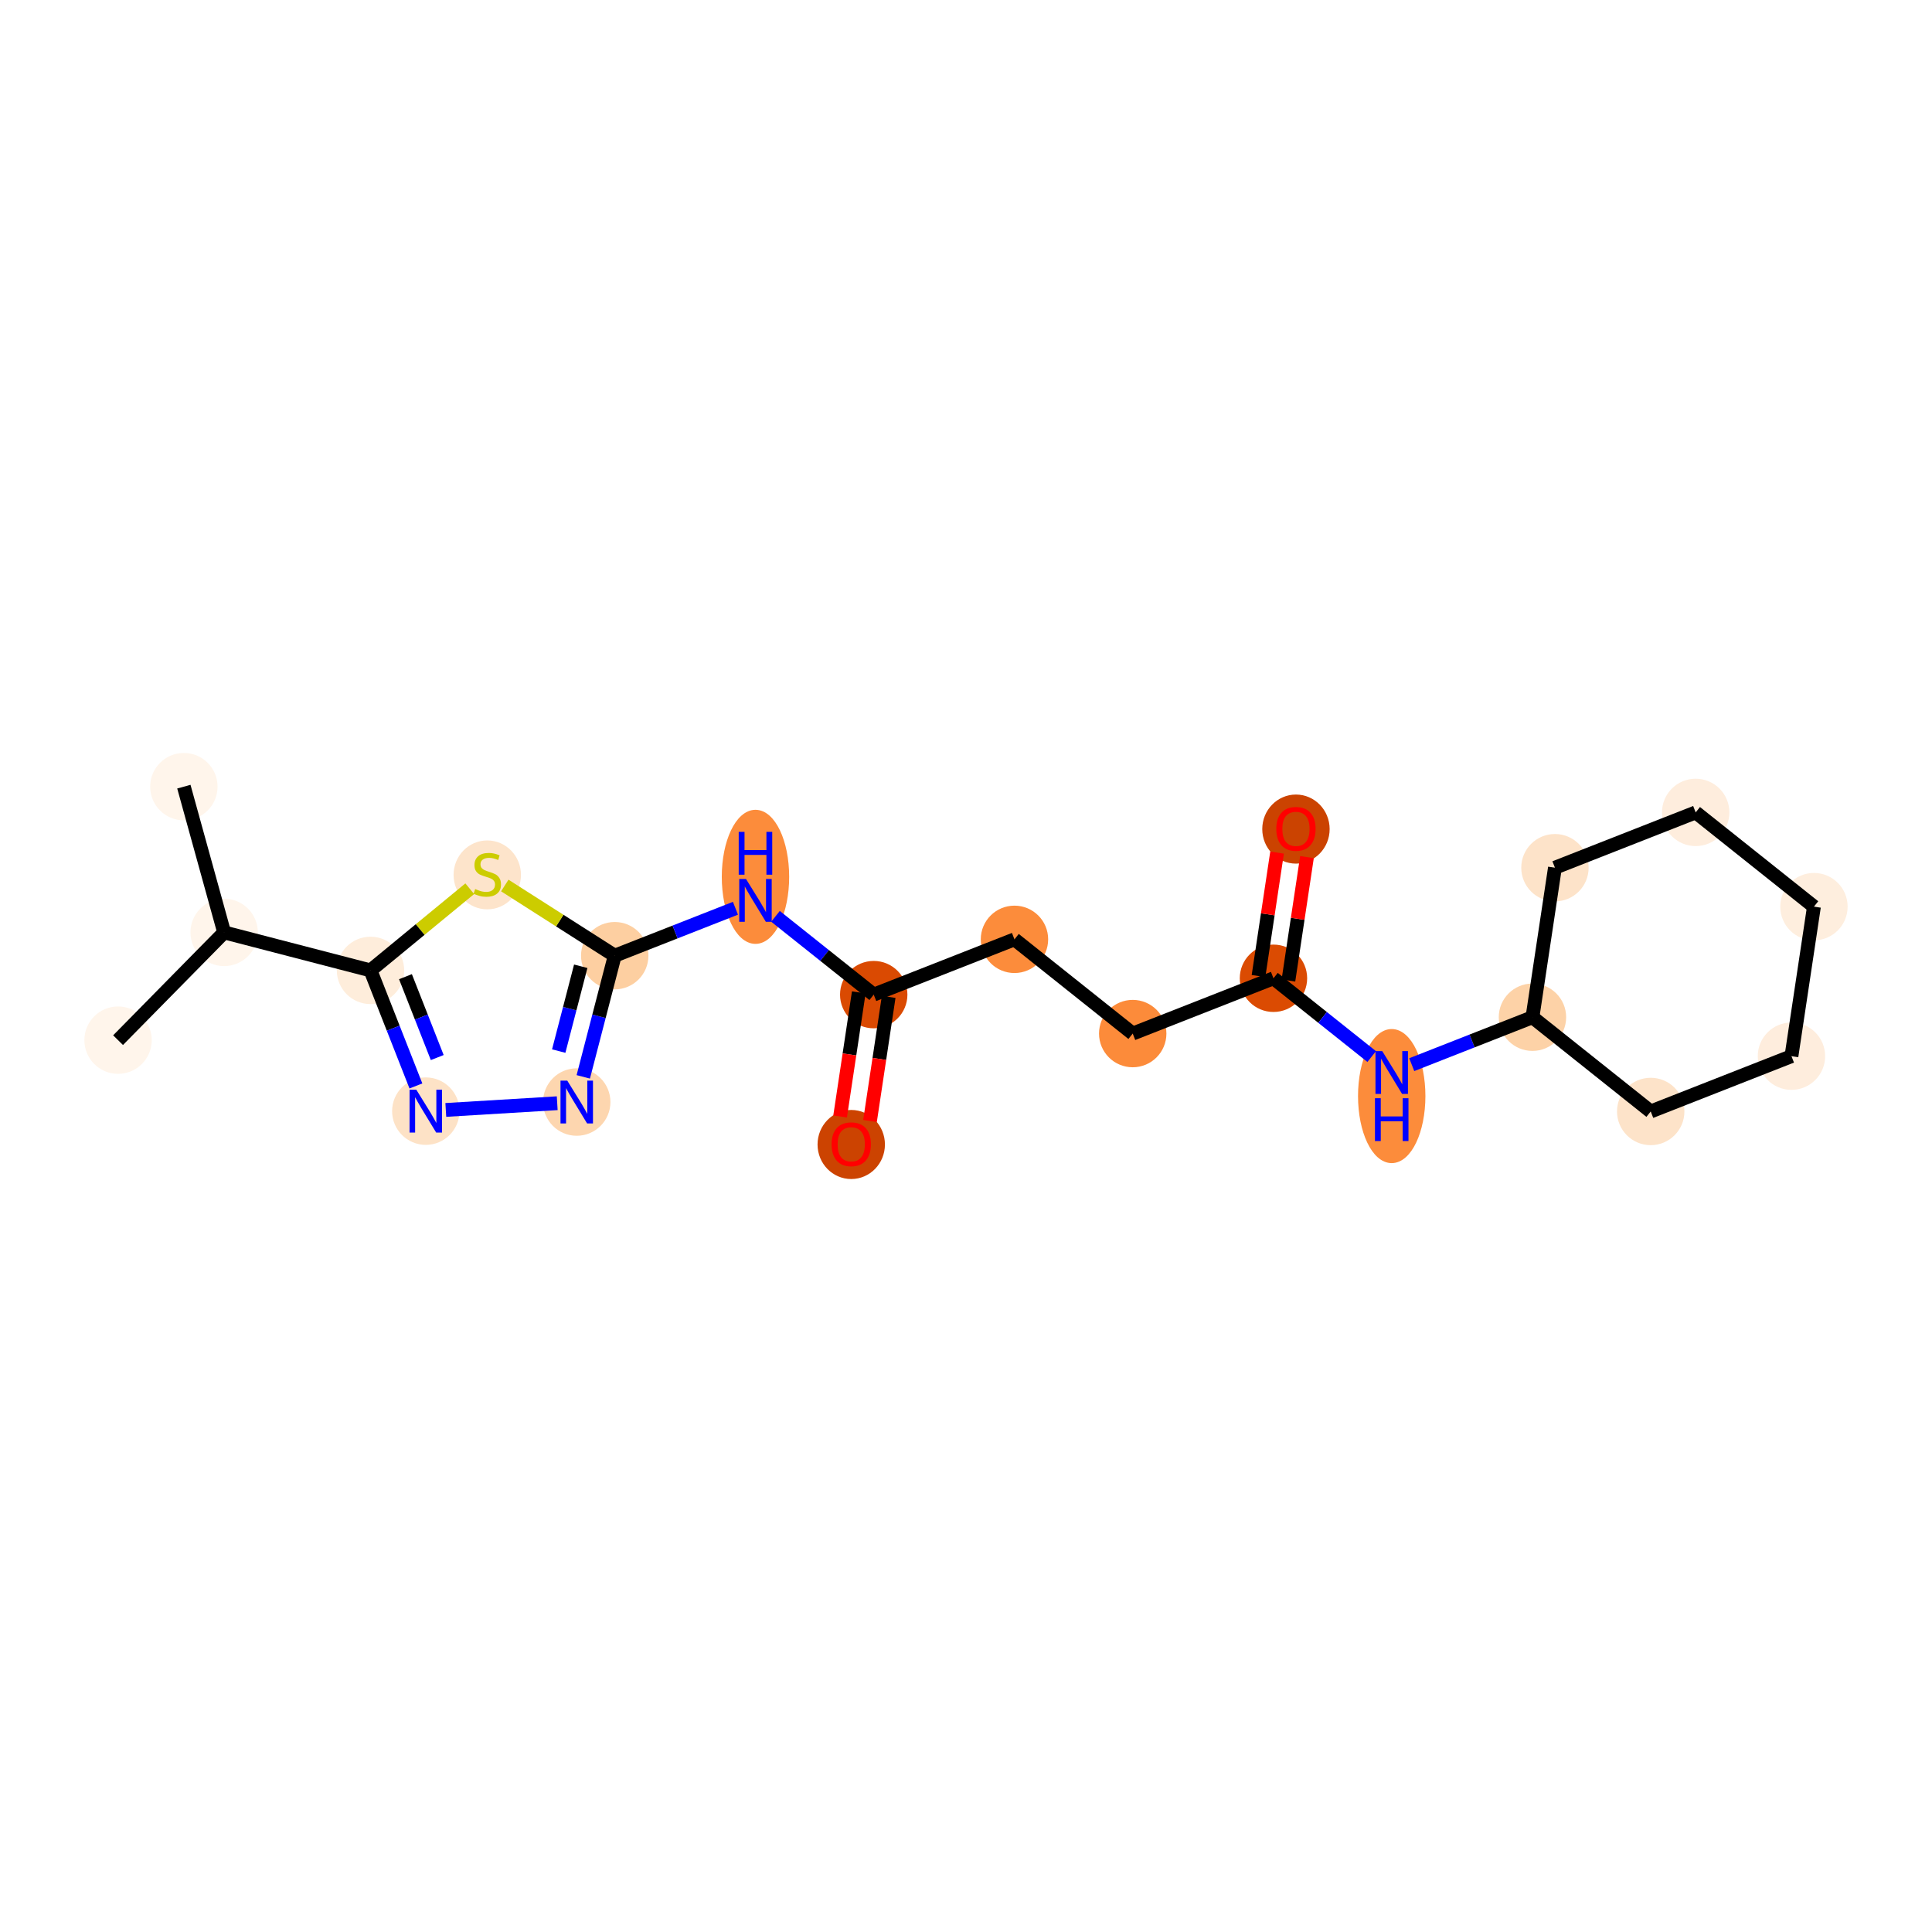 <?xml version='1.0' encoding='iso-8859-1'?>
<svg version='1.1' baseProfile='full'
              xmlns='http://www.w3.org/2000/svg'
                      xmlns:rdkit='http://www.rdkit.org/xml'
                      xmlns:xlink='http://www.w3.org/1999/xlink'
                  xml:space='preserve'
width='280px' height='280px' viewBox='0 0 280 280'>
<!-- END OF HEADER -->
<rect style='opacity:1.0;fill:#FFFFFF;stroke:none' width='280' height='280' x='0' y='0'> </rect>
<ellipse cx='26.647' cy='114.008' rx='4.383' ry='4.383'  style='fill:#FFF5EB;fill-rule:evenodd;stroke:#FFF5EB;stroke-width:1.0px;stroke-linecap:butt;stroke-linejoin:miter;stroke-opacity:1' />
<ellipse cx='32.485' cy='135.131' rx='4.383' ry='4.383'  style='fill:#FFF5EB;fill-rule:evenodd;stroke:#FFF5EB;stroke-width:1.0px;stroke-linecap:butt;stroke-linejoin:miter;stroke-opacity:1' />
<ellipse cx='17.11' cy='150.748' rx='4.383' ry='4.383'  style='fill:#FFF5EB;fill-rule:evenodd;stroke:#FFF5EB;stroke-width:1.0px;stroke-linecap:butt;stroke-linejoin:miter;stroke-opacity:1' />
<ellipse cx='53.697' cy='140.637' rx='4.383' ry='4.383'  style='fill:#FEEDDB;fill-rule:evenodd;stroke:#FEEDDB;stroke-width:1.0px;stroke-linecap:butt;stroke-linejoin:miter;stroke-opacity:1' />
<ellipse cx='61.71' cy='161.035' rx='4.383' ry='4.389'  style='fill:#FDE2C6;fill-rule:evenodd;stroke:#FDE2C6;stroke-width:1.0px;stroke-linecap:butt;stroke-linejoin:miter;stroke-opacity:1' />
<ellipse cx='83.585' cy='159.717' rx='4.383' ry='4.389'  style='fill:#FDD6AF;fill-rule:evenodd;stroke:#FDD6AF;stroke-width:1.0px;stroke-linecap:butt;stroke-linejoin:miter;stroke-opacity:1' />
<ellipse cx='89.091' cy='138.505' rx='4.383' ry='4.383'  style='fill:#FDCFA1;fill-rule:evenodd;stroke:#FDCFA1;stroke-width:1.0px;stroke-linecap:butt;stroke-linejoin:miter;stroke-opacity:1' />
<ellipse cx='109.489' cy='127.078' rx='4.383' ry='9.216'  style='fill:#FC8C3B;fill-rule:evenodd;stroke:#FC8C3B;stroke-width:1.0px;stroke-linecap:butt;stroke-linejoin:miter;stroke-opacity:1' />
<ellipse cx='126.627' cy='144.149' rx='4.383' ry='4.383'  style='fill:#DA4A02;fill-rule:evenodd;stroke:#DA4A02;stroke-width:1.0px;stroke-linecap:butt;stroke-linejoin:miter;stroke-opacity:1' />
<ellipse cx='123.368' cy='165.869' rx='4.383' ry='4.506'  style='fill:#CC4301;fill-rule:evenodd;stroke:#CC4301;stroke-width:1.0px;stroke-linecap:butt;stroke-linejoin:miter;stroke-opacity:1' />
<ellipse cx='147.024' cy='136.136' rx='4.383' ry='4.383'  style='fill:#FC8C3B;fill-rule:evenodd;stroke:#FC8C3B;stroke-width:1.0px;stroke-linecap:butt;stroke-linejoin:miter;stroke-opacity:1' />
<ellipse cx='164.162' cy='149.794' rx='4.383' ry='4.383'  style='fill:#FC8B3A;fill-rule:evenodd;stroke:#FC8B3A;stroke-width:1.0px;stroke-linecap:butt;stroke-linejoin:miter;stroke-opacity:1' />
<ellipse cx='184.56' cy='141.78' rx='4.383' ry='4.383'  style='fill:#DB4B02;fill-rule:evenodd;stroke:#DB4B02;stroke-width:1.0px;stroke-linecap:butt;stroke-linejoin:miter;stroke-opacity:1' />
<ellipse cx='187.819' cy='120.157' rx='4.383' ry='4.506'  style='fill:#CB4301;fill-rule:evenodd;stroke:#CB4301;stroke-width:1.0px;stroke-linecap:butt;stroke-linejoin:miter;stroke-opacity:1' />
<ellipse cx='201.698' cy='158.852' rx='4.383' ry='9.216'  style='fill:#FC8C3B;fill-rule:evenodd;stroke:#FC8C3B;stroke-width:1.0px;stroke-linecap:butt;stroke-linejoin:miter;stroke-opacity:1' />
<ellipse cx='222.095' cy='147.425' rx='4.383' ry='4.383'  style='fill:#FDD2A7;fill-rule:evenodd;stroke:#FDD2A7;stroke-width:1.0px;stroke-linecap:butt;stroke-linejoin:miter;stroke-opacity:1' />
<ellipse cx='239.234' cy='161.083' rx='4.383' ry='4.383'  style='fill:#FDE3C9;fill-rule:evenodd;stroke:#FDE3C9;stroke-width:1.0px;stroke-linecap:butt;stroke-linejoin:miter;stroke-opacity:1' />
<ellipse cx='259.631' cy='153.069' rx='4.383' ry='4.383'  style='fill:#FEEDDD;fill-rule:evenodd;stroke:#FEEDDD;stroke-width:1.0px;stroke-linecap:butt;stroke-linejoin:miter;stroke-opacity:1' />
<ellipse cx='262.89' cy='131.398' rx='4.383' ry='4.383'  style='fill:#FEEEDE;fill-rule:evenodd;stroke:#FEEEDE;stroke-width:1.0px;stroke-linecap:butt;stroke-linejoin:miter;stroke-opacity:1' />
<ellipse cx='245.751' cy='117.74' rx='4.383' ry='4.383'  style='fill:#FEEDDD;fill-rule:evenodd;stroke:#FEEDDD;stroke-width:1.0px;stroke-linecap:butt;stroke-linejoin:miter;stroke-opacity:1' />
<ellipse cx='225.354' cy='125.754' rx='4.383' ry='4.383'  style='fill:#FDE3C9;fill-rule:evenodd;stroke:#FDE3C9;stroke-width:1.0px;stroke-linecap:butt;stroke-linejoin:miter;stroke-opacity:1' />
<ellipse cx='70.619' cy='126.796' rx='4.383' ry='4.494'  style='fill:#FDE4CB;fill-rule:evenodd;stroke:#FDE4CB;stroke-width:1.0px;stroke-linecap:butt;stroke-linejoin:miter;stroke-opacity:1' />
<path class='bond-0 atom-0 atom-1' d='M 26.647,114.008 L 32.485,135.131' style='fill:none;fill-rule:evenodd;stroke:#000000;stroke-width:2.0px;stroke-linecap:butt;stroke-linejoin:miter;stroke-opacity:1' />
<path class='bond-1 atom-1 atom-2' d='M 32.485,135.131 L 17.11,150.748' style='fill:none;fill-rule:evenodd;stroke:#000000;stroke-width:2.0px;stroke-linecap:butt;stroke-linejoin:miter;stroke-opacity:1' />
<path class='bond-2 atom-1 atom-3' d='M 32.485,135.131 L 53.697,140.637' style='fill:none;fill-rule:evenodd;stroke:#000000;stroke-width:2.0px;stroke-linecap:butt;stroke-linejoin:miter;stroke-opacity:1' />
<path class='bond-3 atom-3 atom-4' d='M 53.697,140.637 L 56.986,149.011' style='fill:none;fill-rule:evenodd;stroke:#000000;stroke-width:2.0px;stroke-linecap:butt;stroke-linejoin:miter;stroke-opacity:1' />
<path class='bond-3 atom-3 atom-4' d='M 56.986,149.011 L 60.276,157.384' style='fill:none;fill-rule:evenodd;stroke:#0000FF;stroke-width:2.0px;stroke-linecap:butt;stroke-linejoin:miter;stroke-opacity:1' />
<path class='bond-3 atom-3 atom-4' d='M 58.763,141.547 L 61.066,147.408' style='fill:none;fill-rule:evenodd;stroke:#000000;stroke-width:2.0px;stroke-linecap:butt;stroke-linejoin:miter;stroke-opacity:1' />
<path class='bond-3 atom-3 atom-4' d='M 61.066,147.408 L 63.368,153.269' style='fill:none;fill-rule:evenodd;stroke:#0000FF;stroke-width:2.0px;stroke-linecap:butt;stroke-linejoin:miter;stroke-opacity:1' />
<path class='bond-21 atom-21 atom-3' d='M 68.081,128.801 L 60.889,134.719' style='fill:none;fill-rule:evenodd;stroke:#CCCC00;stroke-width:2.0px;stroke-linecap:butt;stroke-linejoin:miter;stroke-opacity:1' />
<path class='bond-21 atom-21 atom-3' d='M 60.889,134.719 L 53.697,140.637' style='fill:none;fill-rule:evenodd;stroke:#000000;stroke-width:2.0px;stroke-linecap:butt;stroke-linejoin:miter;stroke-opacity:1' />
<path class='bond-4 atom-4 atom-5' d='M 64.611,160.86 L 80.756,159.887' style='fill:none;fill-rule:evenodd;stroke:#0000FF;stroke-width:2.0px;stroke-linecap:butt;stroke-linejoin:miter;stroke-opacity:1' />
<path class='bond-5 atom-5 atom-6' d='M 84.533,156.066 L 86.812,147.285' style='fill:none;fill-rule:evenodd;stroke:#0000FF;stroke-width:2.0px;stroke-linecap:butt;stroke-linejoin:miter;stroke-opacity:1' />
<path class='bond-5 atom-5 atom-6' d='M 86.812,147.285 L 89.091,138.505' style='fill:none;fill-rule:evenodd;stroke:#000000;stroke-width:2.0px;stroke-linecap:butt;stroke-linejoin:miter;stroke-opacity:1' />
<path class='bond-5 atom-5 atom-6' d='M 80.974,152.33 L 82.57,146.184' style='fill:none;fill-rule:evenodd;stroke:#0000FF;stroke-width:2.0px;stroke-linecap:butt;stroke-linejoin:miter;stroke-opacity:1' />
<path class='bond-5 atom-5 atom-6' d='M 82.57,146.184 L 84.165,140.038' style='fill:none;fill-rule:evenodd;stroke:#000000;stroke-width:2.0px;stroke-linecap:butt;stroke-linejoin:miter;stroke-opacity:1' />
<path class='bond-6 atom-6 atom-7' d='M 89.091,138.505 L 97.839,135.068' style='fill:none;fill-rule:evenodd;stroke:#000000;stroke-width:2.0px;stroke-linecap:butt;stroke-linejoin:miter;stroke-opacity:1' />
<path class='bond-6 atom-6 atom-7' d='M 97.839,135.068 L 106.587,131.631' style='fill:none;fill-rule:evenodd;stroke:#0000FF;stroke-width:2.0px;stroke-linecap:butt;stroke-linejoin:miter;stroke-opacity:1' />
<path class='bond-20 atom-6 atom-21' d='M 89.091,138.505 L 81.124,133.419' style='fill:none;fill-rule:evenodd;stroke:#000000;stroke-width:2.0px;stroke-linecap:butt;stroke-linejoin:miter;stroke-opacity:1' />
<path class='bond-20 atom-6 atom-21' d='M 81.124,133.419 L 73.157,128.333' style='fill:none;fill-rule:evenodd;stroke:#CCCC00;stroke-width:2.0px;stroke-linecap:butt;stroke-linejoin:miter;stroke-opacity:1' />
<path class='bond-7 atom-7 atom-8' d='M 112.39,132.804 L 119.508,138.476' style='fill:none;fill-rule:evenodd;stroke:#0000FF;stroke-width:2.0px;stroke-linecap:butt;stroke-linejoin:miter;stroke-opacity:1' />
<path class='bond-7 atom-7 atom-8' d='M 119.508,138.476 L 126.627,144.149' style='fill:none;fill-rule:evenodd;stroke:#000000;stroke-width:2.0px;stroke-linecap:butt;stroke-linejoin:miter;stroke-opacity:1' />
<path class='bond-8 atom-8 atom-9' d='M 124.46,143.823 L 123.108,152.816' style='fill:none;fill-rule:evenodd;stroke:#000000;stroke-width:2.0px;stroke-linecap:butt;stroke-linejoin:miter;stroke-opacity:1' />
<path class='bond-8 atom-8 atom-9' d='M 123.108,152.816 L 121.755,161.808' style='fill:none;fill-rule:evenodd;stroke:#FF0000;stroke-width:2.0px;stroke-linecap:butt;stroke-linejoin:miter;stroke-opacity:1' />
<path class='bond-8 atom-8 atom-9' d='M 128.794,144.475 L 127.442,153.468' style='fill:none;fill-rule:evenodd;stroke:#000000;stroke-width:2.0px;stroke-linecap:butt;stroke-linejoin:miter;stroke-opacity:1' />
<path class='bond-8 atom-8 atom-9' d='M 127.442,153.468 L 126.089,162.46' style='fill:none;fill-rule:evenodd;stroke:#FF0000;stroke-width:2.0px;stroke-linecap:butt;stroke-linejoin:miter;stroke-opacity:1' />
<path class='bond-9 atom-8 atom-10' d='M 126.627,144.149 L 147.024,136.136' style='fill:none;fill-rule:evenodd;stroke:#000000;stroke-width:2.0px;stroke-linecap:butt;stroke-linejoin:miter;stroke-opacity:1' />
<path class='bond-10 atom-10 atom-11' d='M 147.024,136.136 L 164.162,149.794' style='fill:none;fill-rule:evenodd;stroke:#000000;stroke-width:2.0px;stroke-linecap:butt;stroke-linejoin:miter;stroke-opacity:1' />
<path class='bond-11 atom-11 atom-12' d='M 164.162,149.794 L 184.56,141.78' style='fill:none;fill-rule:evenodd;stroke:#000000;stroke-width:2.0px;stroke-linecap:butt;stroke-linejoin:miter;stroke-opacity:1' />
<path class='bond-12 atom-12 atom-13' d='M 186.727,142.106 L 188.072,133.162' style='fill:none;fill-rule:evenodd;stroke:#000000;stroke-width:2.0px;stroke-linecap:butt;stroke-linejoin:miter;stroke-opacity:1' />
<path class='bond-12 atom-12 atom-13' d='M 188.072,133.162 L 189.417,124.218' style='fill:none;fill-rule:evenodd;stroke:#FF0000;stroke-width:2.0px;stroke-linecap:butt;stroke-linejoin:miter;stroke-opacity:1' />
<path class='bond-12 atom-12 atom-13' d='M 182.393,141.455 L 183.738,132.51' style='fill:none;fill-rule:evenodd;stroke:#000000;stroke-width:2.0px;stroke-linecap:butt;stroke-linejoin:miter;stroke-opacity:1' />
<path class='bond-12 atom-12 atom-13' d='M 183.738,132.51 L 185.083,123.566' style='fill:none;fill-rule:evenodd;stroke:#FF0000;stroke-width:2.0px;stroke-linecap:butt;stroke-linejoin:miter;stroke-opacity:1' />
<path class='bond-13 atom-12 atom-14' d='M 184.56,141.78 L 191.678,147.453' style='fill:none;fill-rule:evenodd;stroke:#000000;stroke-width:2.0px;stroke-linecap:butt;stroke-linejoin:miter;stroke-opacity:1' />
<path class='bond-13 atom-12 atom-14' d='M 191.678,147.453 L 198.797,153.126' style='fill:none;fill-rule:evenodd;stroke:#0000FF;stroke-width:2.0px;stroke-linecap:butt;stroke-linejoin:miter;stroke-opacity:1' />
<path class='bond-14 atom-14 atom-15' d='M 204.6,154.298 L 213.347,150.862' style='fill:none;fill-rule:evenodd;stroke:#0000FF;stroke-width:2.0px;stroke-linecap:butt;stroke-linejoin:miter;stroke-opacity:1' />
<path class='bond-14 atom-14 atom-15' d='M 213.347,150.862 L 222.095,147.425' style='fill:none;fill-rule:evenodd;stroke:#000000;stroke-width:2.0px;stroke-linecap:butt;stroke-linejoin:miter;stroke-opacity:1' />
<path class='bond-15 atom-15 atom-16' d='M 222.095,147.425 L 239.234,161.083' style='fill:none;fill-rule:evenodd;stroke:#000000;stroke-width:2.0px;stroke-linecap:butt;stroke-linejoin:miter;stroke-opacity:1' />
<path class='bond-22 atom-20 atom-15' d='M 225.354,125.754 L 222.095,147.425' style='fill:none;fill-rule:evenodd;stroke:#000000;stroke-width:2.0px;stroke-linecap:butt;stroke-linejoin:miter;stroke-opacity:1' />
<path class='bond-16 atom-16 atom-17' d='M 239.234,161.083 L 259.631,153.069' style='fill:none;fill-rule:evenodd;stroke:#000000;stroke-width:2.0px;stroke-linecap:butt;stroke-linejoin:miter;stroke-opacity:1' />
<path class='bond-17 atom-17 atom-18' d='M 259.631,153.069 L 262.89,131.398' style='fill:none;fill-rule:evenodd;stroke:#000000;stroke-width:2.0px;stroke-linecap:butt;stroke-linejoin:miter;stroke-opacity:1' />
<path class='bond-18 atom-18 atom-19' d='M 262.89,131.398 L 245.751,117.74' style='fill:none;fill-rule:evenodd;stroke:#000000;stroke-width:2.0px;stroke-linecap:butt;stroke-linejoin:miter;stroke-opacity:1' />
<path class='bond-19 atom-19 atom-20' d='M 245.751,117.74 L 225.354,125.754' style='fill:none;fill-rule:evenodd;stroke:#000000;stroke-width:2.0px;stroke-linecap:butt;stroke-linejoin:miter;stroke-opacity:1' />
<path  class='atom-4' d='M 60.338 157.931
L 62.372 161.219
Q 62.573 161.543, 62.898 162.13
Q 63.222 162.718, 63.239 162.753
L 63.239 157.931
L 64.064 157.931
L 64.064 164.138
L 63.213 164.138
L 61.031 160.544
Q 60.776 160.123, 60.505 159.641
Q 60.242 159.159, 60.163 159.01
L 60.163 164.138
L 59.356 164.138
L 59.356 157.931
L 60.338 157.931
' fill='#0000FF'/>
<path  class='atom-5' d='M 82.213 156.613
L 84.247 159.901
Q 84.448 160.225, 84.773 160.812
Q 85.097 161.4, 85.115 161.435
L 85.115 156.613
L 85.939 156.613
L 85.939 162.82
L 85.088 162.82
L 82.906 159.226
Q 82.651 158.805, 82.38 158.323
Q 82.117 157.841, 82.038 157.692
L 82.038 162.82
L 81.231 162.82
L 81.231 156.613
L 82.213 156.613
' fill='#0000FF'/>
<path  class='atom-7' d='M 108.117 127.388
L 110.15 130.675
Q 110.352 131, 110.676 131.587
Q 111.001 132.174, 111.018 132.21
L 111.018 127.388
L 111.842 127.388
L 111.842 133.595
L 110.992 133.595
L 108.809 130.001
Q 108.555 129.58, 108.283 129.098
Q 108.02 128.615, 107.941 128.466
L 107.941 133.595
L 107.135 133.595
L 107.135 127.388
L 108.117 127.388
' fill='#0000FF'/>
<path  class='atom-7' d='M 107.06 120.561
L 107.902 120.561
L 107.902 123.2
L 111.075 123.2
L 111.075 120.561
L 111.917 120.561
L 111.917 126.768
L 111.075 126.768
L 111.075 123.901
L 107.902 123.901
L 107.902 126.768
L 107.06 126.768
L 107.06 120.561
' fill='#0000FF'/>
<path  class='atom-9' d='M 120.519 165.838
Q 120.519 164.348, 121.255 163.515
Q 121.992 162.682, 123.368 162.682
Q 124.744 162.682, 125.481 163.515
Q 126.217 164.348, 126.217 165.838
Q 126.217 167.346, 125.472 168.205
Q 124.727 169.055, 123.368 169.055
Q 122.001 169.055, 121.255 168.205
Q 120.519 167.354, 120.519 165.838
M 123.368 168.354
Q 124.315 168.354, 124.823 167.723
Q 125.34 167.083, 125.34 165.838
Q 125.34 164.62, 124.823 164.006
Q 124.315 163.384, 123.368 163.384
Q 122.421 163.384, 121.904 163.997
Q 121.396 164.611, 121.396 165.838
Q 121.396 167.091, 121.904 167.723
Q 122.421 168.354, 123.368 168.354
' fill='#FF0000'/>
<path  class='atom-13' d='M 184.97 120.127
Q 184.97 118.637, 185.706 117.804
Q 186.442 116.971, 187.819 116.971
Q 189.195 116.971, 189.931 117.804
Q 190.667 118.637, 190.667 120.127
Q 190.667 121.634, 189.922 122.494
Q 189.177 123.344, 187.819 123.344
Q 186.451 123.344, 185.706 122.494
Q 184.97 121.643, 184.97 120.127
M 187.819 122.643
Q 188.765 122.643, 189.274 122.011
Q 189.791 121.372, 189.791 120.127
Q 189.791 118.908, 189.274 118.295
Q 188.765 117.672, 187.819 117.672
Q 186.872 117.672, 186.355 118.286
Q 185.846 118.9, 185.846 120.127
Q 185.846 121.38, 186.355 122.011
Q 186.872 122.643, 187.819 122.643
' fill='#FF0000'/>
<path  class='atom-14' d='M 200.326 152.335
L 202.36 155.622
Q 202.562 155.947, 202.886 156.534
Q 203.21 157.121, 203.228 157.156
L 203.228 152.335
L 204.052 152.335
L 204.052 158.541
L 203.201 158.541
L 201.019 154.947
Q 200.765 154.527, 200.493 154.044
Q 200.23 153.562, 200.151 153.413
L 200.151 158.541
L 199.344 158.541
L 199.344 152.335
L 200.326 152.335
' fill='#0000FF'/>
<path  class='atom-14' d='M 199.27 159.162
L 200.111 159.162
L 200.111 161.801
L 203.285 161.801
L 203.285 159.162
L 204.126 159.162
L 204.126 165.368
L 203.285 165.368
L 203.285 162.502
L 200.111 162.502
L 200.111 165.368
L 199.27 165.368
L 199.27 159.162
' fill='#0000FF'/>
<path  class='atom-21' d='M 68.866 128.843
Q 68.936 128.87, 69.225 128.992
Q 69.515 129.115, 69.83 129.194
Q 70.155 129.264, 70.47 129.264
Q 71.058 129.264, 71.399 128.984
Q 71.741 128.694, 71.741 128.195
Q 71.741 127.853, 71.566 127.642
Q 71.399 127.432, 71.136 127.318
Q 70.873 127.204, 70.435 127.073
Q 69.883 126.906, 69.55 126.748
Q 69.225 126.59, 68.989 126.257
Q 68.761 125.924, 68.761 125.363
Q 68.761 124.583, 69.287 124.101
Q 69.822 123.619, 70.873 123.619
Q 71.592 123.619, 72.407 123.961
L 72.206 124.636
Q 71.461 124.329, 70.9 124.329
Q 70.295 124.329, 69.962 124.583
Q 69.629 124.829, 69.637 125.258
Q 69.637 125.591, 69.804 125.793
Q 69.979 125.994, 70.225 126.108
Q 70.479 126.222, 70.9 126.354
Q 71.461 126.529, 71.794 126.704
Q 72.127 126.88, 72.364 127.239
Q 72.609 127.59, 72.609 128.195
Q 72.609 129.054, 72.031 129.518
Q 71.461 129.974, 70.505 129.974
Q 69.953 129.974, 69.532 129.851
Q 69.12 129.737, 68.629 129.536
L 68.866 128.843
' fill='#CCCC00'/>
</svg>
